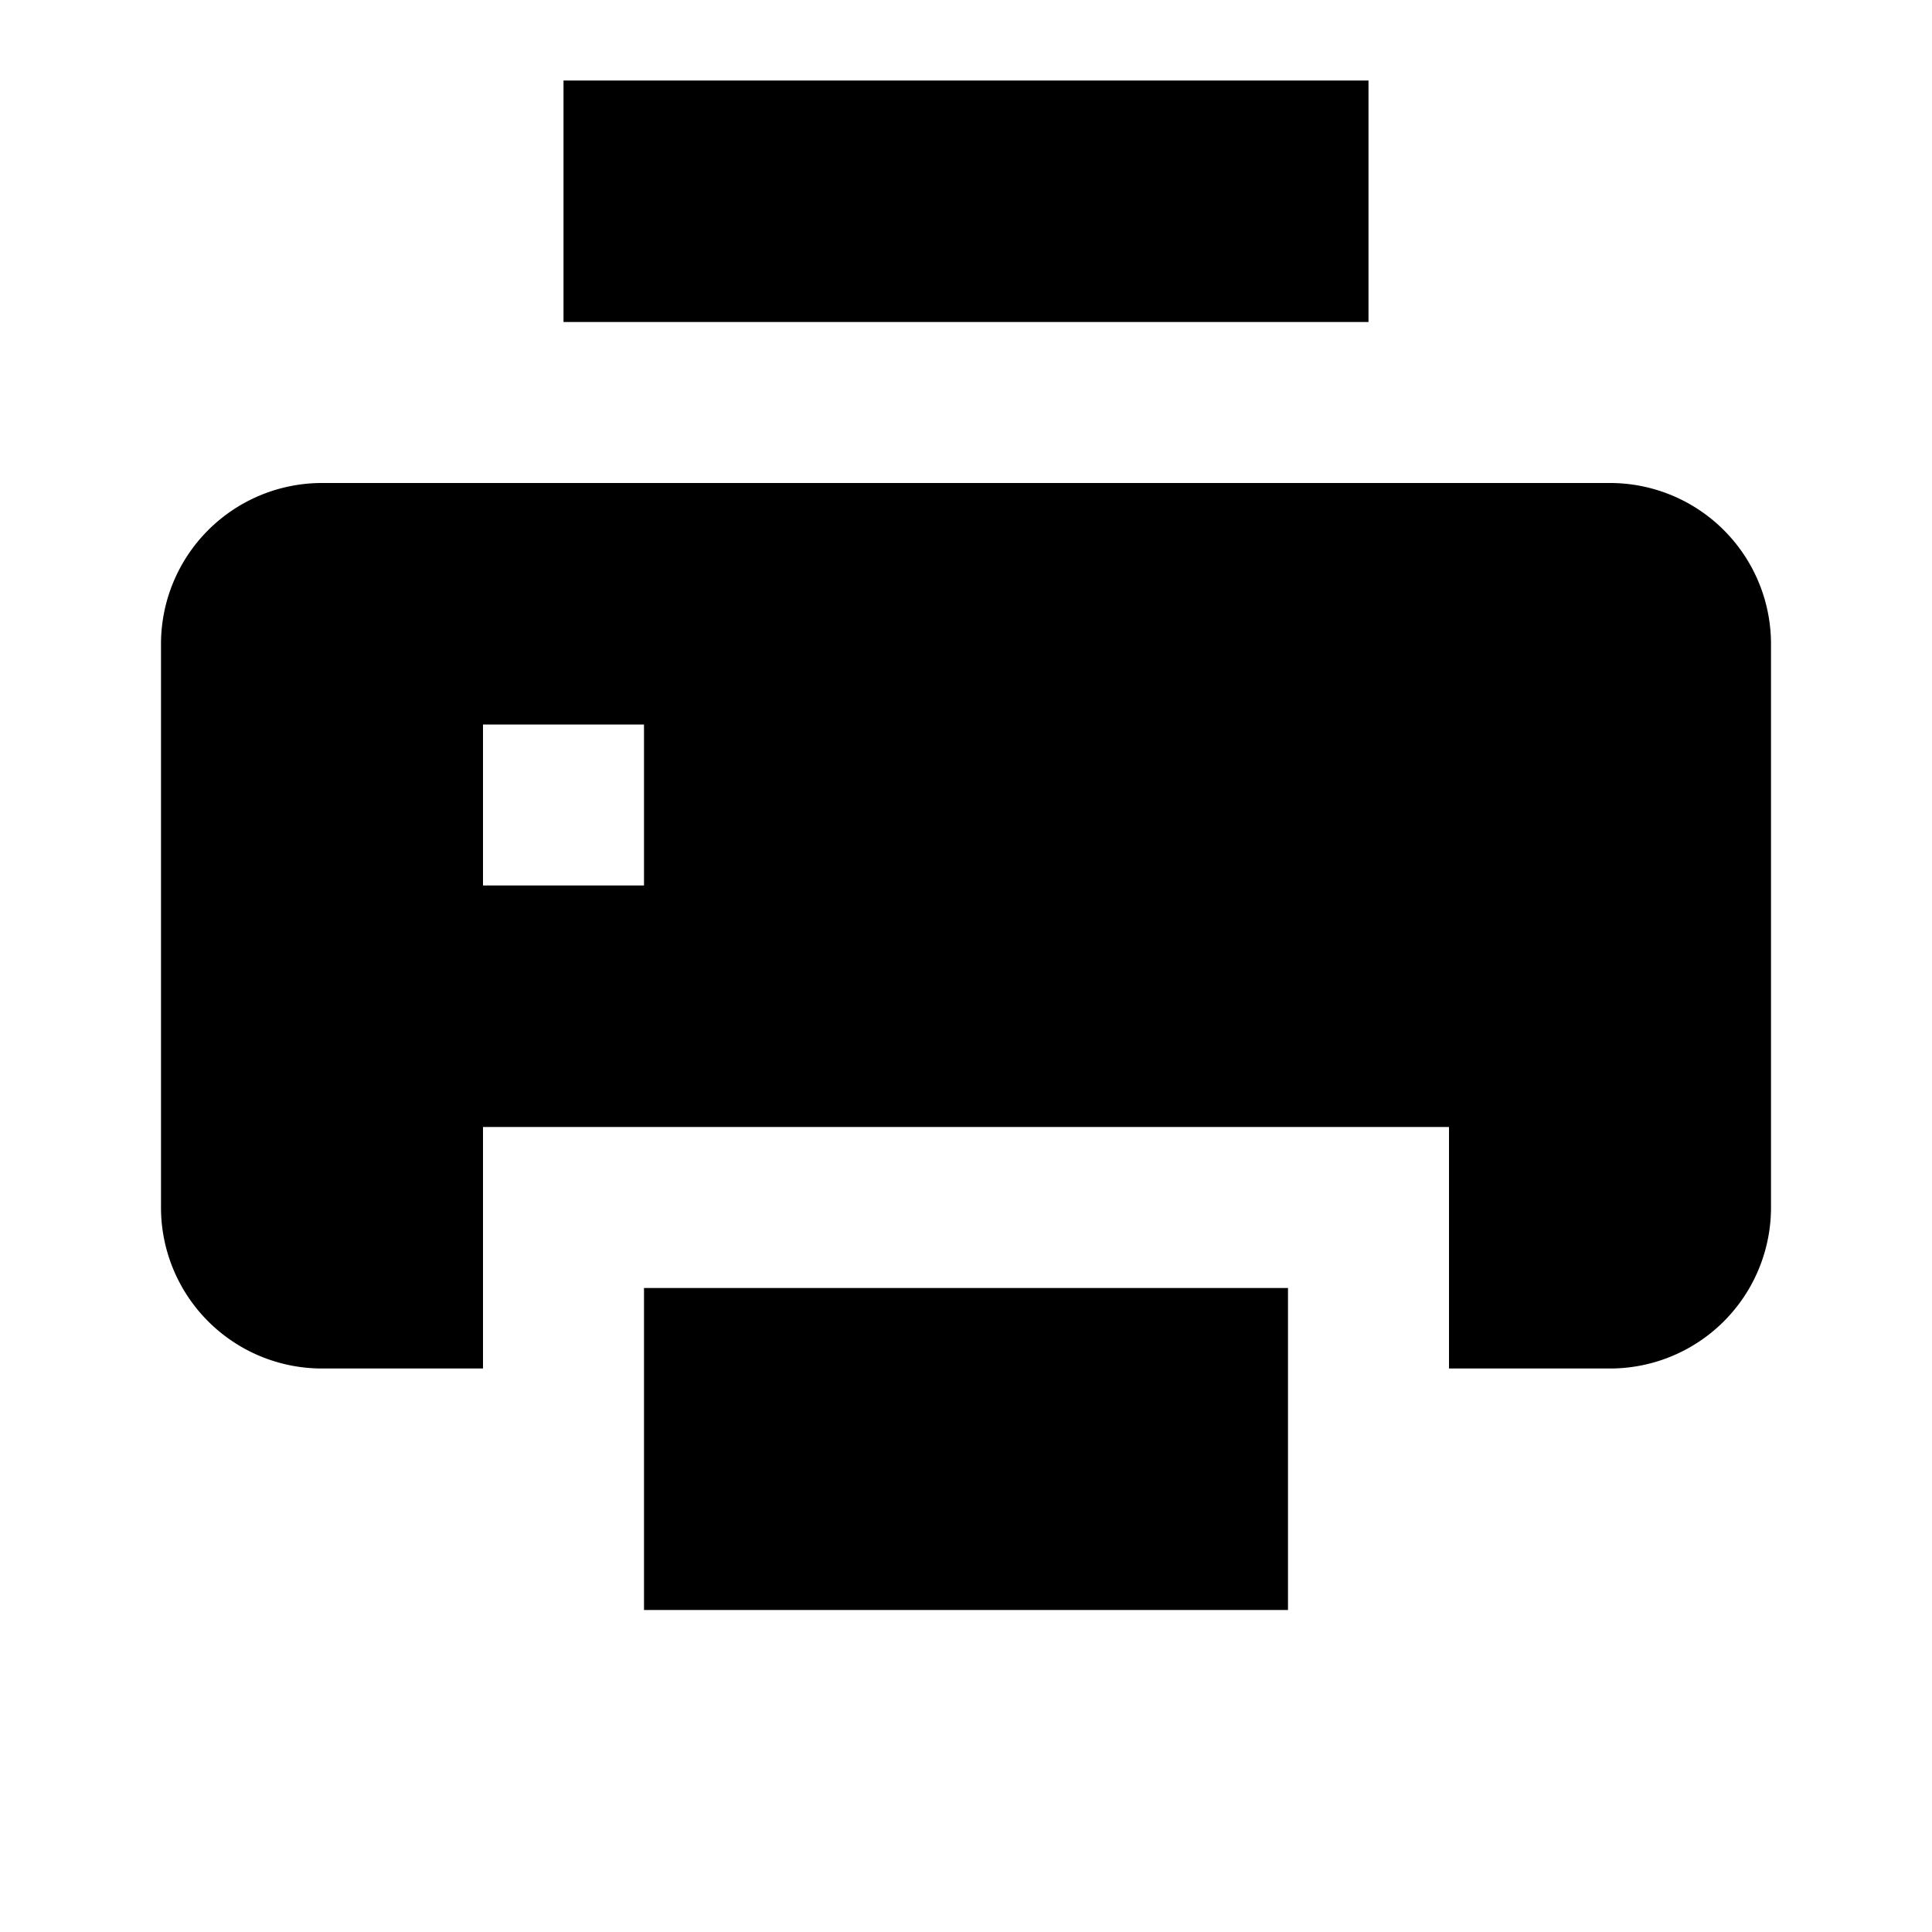 <svg focusable="false" viewBox="0 0 24 24" xmlns="http://www.w3.org/2000/svg"><path clip-rule="evenodd" d="M17 1H7v3h10zM6 17H4a2 2 0 01-2-2V8a2 2 0 012-2h16a2 2 0 012 2v7a2 2 0 01-2 2h-2v-3H6zm2-6V9H6v2zm0 5h8v4H8z" fill="currentColor" fill-rule="evenodd"/></svg>
